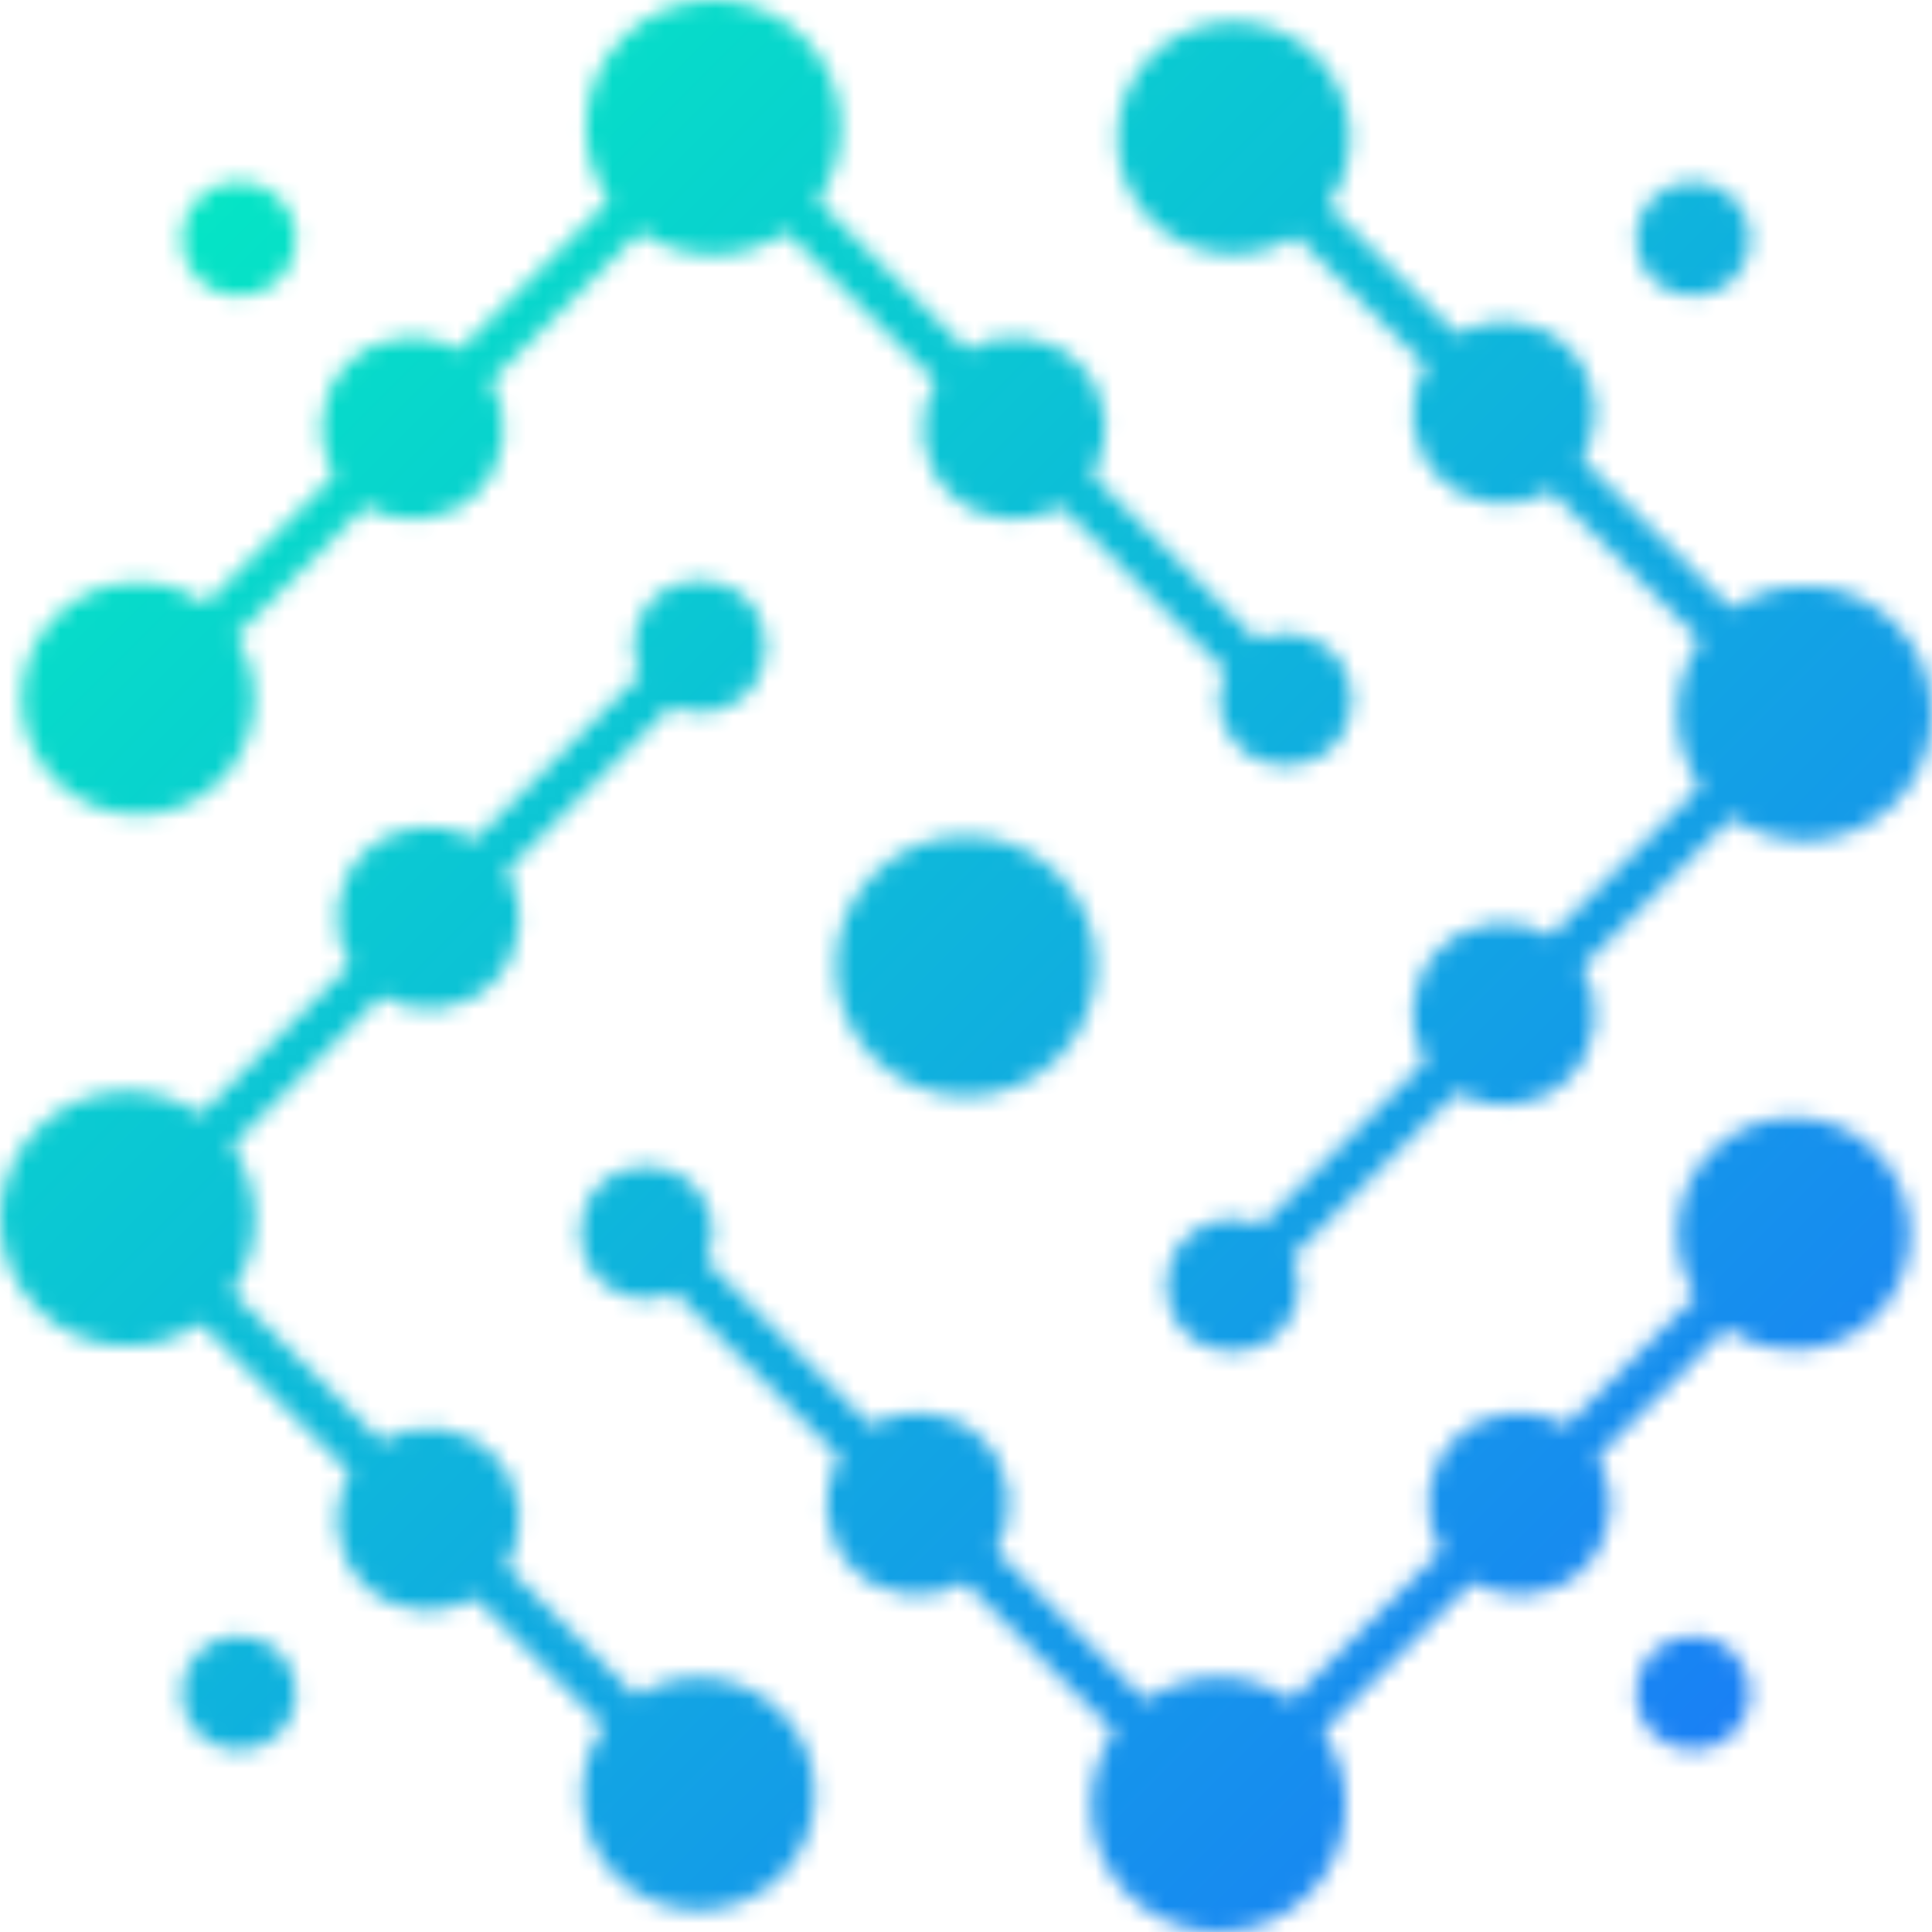 <svg xmlns="http://www.w3.org/2000/svg" fill="none" viewBox="0 0 112 112">
  <g clip-path="url(#a)">
    <mask id="b" width="113" height="114" x="0" y="-1" maskUnits="userSpaceOnUse" style="mask-type:luminance">
      <path fill="#fff" fill-rule="evenodd" d="m71.043 38.897-9.527-9.527c-2.037 1.224-4.721.958-6.477-.798-1.761-1.756-2.022-4.44-.803-6.477l-8.649-8.649c-2.538 1.781-5.94 1.781-8.478 0l-8.654 8.649c1.224 2.037.958 4.721-.798 6.477-1.756 1.756-4.44 2.022-6.482.798l-7.49 7.495c1.666 2.609 1.36 6.116-.918 8.393-2.634 2.634-6.908 2.634-9.542 0-2.634-2.634-2.634-6.908 0-9.537 2.368-2.368 6.055-2.609 8.694-.723l7.445-7.445c-1.224-2.037-.958-4.721.798-6.477 1.761-1.756 4.44-2.022 6.477-.803l8.654-8.654c-2.022-2.88-1.741-6.888.833-9.462 2.885-2.885 7.565-2.885 10.45 0 2.579 2.574 2.854 6.582.833 9.462l8.654 8.654c2.037-1.224 4.721-.958 6.477.798 1.756 1.756 2.022 4.44.798 6.477l9.527 9.527c1.43-.687 3.201-.431 4.39.752 1.51 1.5 1.51 3.948 0 5.449-1.505 1.51-3.948 1.51-5.448 0-1.189-1.189-1.445-2.955-.757-4.39m-32.148 2.067-9.527 9.527c1.219 2.037.958 4.721-.798 6.482-1.761 1.756-4.44 2.017-6.477.793l-8.654 8.654c1.776 2.534 1.776 5.935 0 8.474l8.654 8.654c2.037-1.224 4.721-.958 6.477.798 1.756 1.756 2.022 4.445.798 6.477l7.495 7.495c2.609-1.671 6.115-1.36 8.398.923 2.634 2.634 2.634 6.908 0 9.542-2.634 2.634-6.908 2.634-9.542 0-2.368-2.368-2.604-6.056-.722-8.694l-7.445-7.446c-2.037 1.224-4.721.958-6.477-.798-1.761-1.756-2.027-4.44-.798-6.477l-8.654-8.654c-2.885 2.027-6.888 1.746-9.462-.828-2.885-2.885-2.885-7.566 0-10.45 2.574-2.574 6.577-2.85 9.462-.828l8.654-8.654c-1.224-2.037-.958-4.721.798-6.472 1.756-1.761 4.44-2.027 6.477-.803l9.527-9.527c-.687-1.435-.431-3.201.752-4.39 1.505-1.505 3.948-1.505 5.453 0 1.51 1.505 1.51 3.948 0 5.454-1.189 1.189-2.955 1.435-4.39.753v-.005Zm2.052 32.144 9.527 9.527c2.037-1.224 4.721-.958 6.477.803 1.756 1.756 2.022 4.435.798 6.472l8.654 8.654c2.533-1.781 5.94-1.781 8.473 0l8.659-8.654c-1.224-2.037-.963-4.721.793-6.472 1.761-1.761 4.44-2.027 6.477-.803l7.49-7.49c-1.665-2.609-1.359-6.121.918-8.399 2.634-2.634 6.908-2.634 9.547 0 2.634 2.634 2.634 6.908 0 9.542-2.368 2.368-6.055 2.609-8.694.722l-7.445 7.445c1.224 2.037.958 4.721-.798 6.477-1.756 1.756-4.44 2.022-6.477.798l-8.654 8.655c2.022 2.884 1.746 6.888-.828 9.462-2.885 2.884-7.565 2.884-10.45 0-2.574-2.574-2.855-6.578-.828-9.462l-8.654-8.655c-2.037 1.224-4.721.958-6.477-.793-1.756-1.761-2.022-4.445-.798-6.477l-9.527-9.527c-1.435.687-3.206.436-4.39-.753-1.505-1.505-1.505-3.948 0-5.454 1.51-1.505 3.948-1.505 5.453 0 1.184 1.184 1.435 2.955.752 4.39v-.01Zm9.707-22.441c2.95-2.95 7.731-2.95 10.676 0 2.95 2.95 2.95 7.731 0 10.681-2.945 2.95-7.726 2.95-10.676 0-2.95-2.95-2.95-7.726 0-10.681ZM11.493 11.494c1.304-1.299 3.411-1.299 4.711 0 1.299 1.299 1.299 3.406 0 4.711-1.299 1.299-3.406 1.299-4.711 0-1.299-1.299-1.299-3.407 0-4.711Zm0 89.007c-1.299-1.299-1.299-3.412 0-4.711 1.304-1.299 3.411-1.299 4.711 0 1.299 1.304 1.299 3.412 0 4.711-1.299 1.299-3.406 1.299-4.711 0Zm89.013 0c-1.3 1.299-3.412 1.299-4.716 0-1.299-1.299-1.299-3.412 0-4.711 1.304-1.299 3.412-1.299 4.716 0 1.299 1.304 1.299 3.412 0 4.711Zm0-89.007c1.299 1.299 1.299 3.406 0 4.711-1.3 1.299-3.412 1.299-4.716 0-1.299-1.299-1.299-3.407 0-4.711 1.304-1.299 3.412-1.299 4.716 0ZM73.1 71.041l9.527-9.522c-1.224-2.037-.958-4.721.798-6.477 1.756-1.761 4.44-2.022 6.477-.798l8.659-8.654c-1.781-2.539-1.781-5.94 0-8.474l-8.659-8.654c-2.037 1.224-4.721.958-6.477-.803-1.756-1.751-2.022-4.435-.798-6.472l-7.49-7.495c-2.614 1.666-6.12 1.36-8.403-.918-2.634-2.634-2.634-6.903 0-9.542 2.634-2.634 6.908-2.634 9.547 0 2.368 2.363 2.609 6.056.717 8.689l7.45 7.45c2.037-1.224 4.721-.963 6.477.798 1.756 1.756 2.022 4.44.798 6.477l8.659 8.654c2.88-2.022 6.888-1.746 9.462.828 2.884 2.885 2.884 7.566 0 10.45-2.574 2.579-6.582 2.85-9.467.828l-8.654 8.654c1.224 2.037.958 4.721-.798 6.477-1.756 1.756-4.44 2.022-6.477.798l-9.527 9.522c.687 1.435.436 3.201-.753 4.39-1.51 1.51-3.948 1.51-5.458 0-1.5-1.505-1.5-3.943 0-5.449 1.189-1.184 2.955-1.44 4.39-.758Z" clip-rule="evenodd"/>
    </mask>
    <g mask="url(#b)">
      <path fill="url(#c)" d="M112.722-.722H-.722V112.717H112.722V-.722Z"/>
    </g>
  </g>
  <defs>
    <linearGradient id="c" x1="100.512" x2="11.499" y1="100.511" y2="11.503" gradientUnits="userSpaceOnUse">
      <stop stop-color="#1980F5"/>
      <stop offset="1" stop-color="#05E5C5"/>
    </linearGradient>
    <clipPath id="a">
      <path fill="#fff" d="M0 0h112v112H0z"/>
    </clipPath>
  </defs>
</svg>
